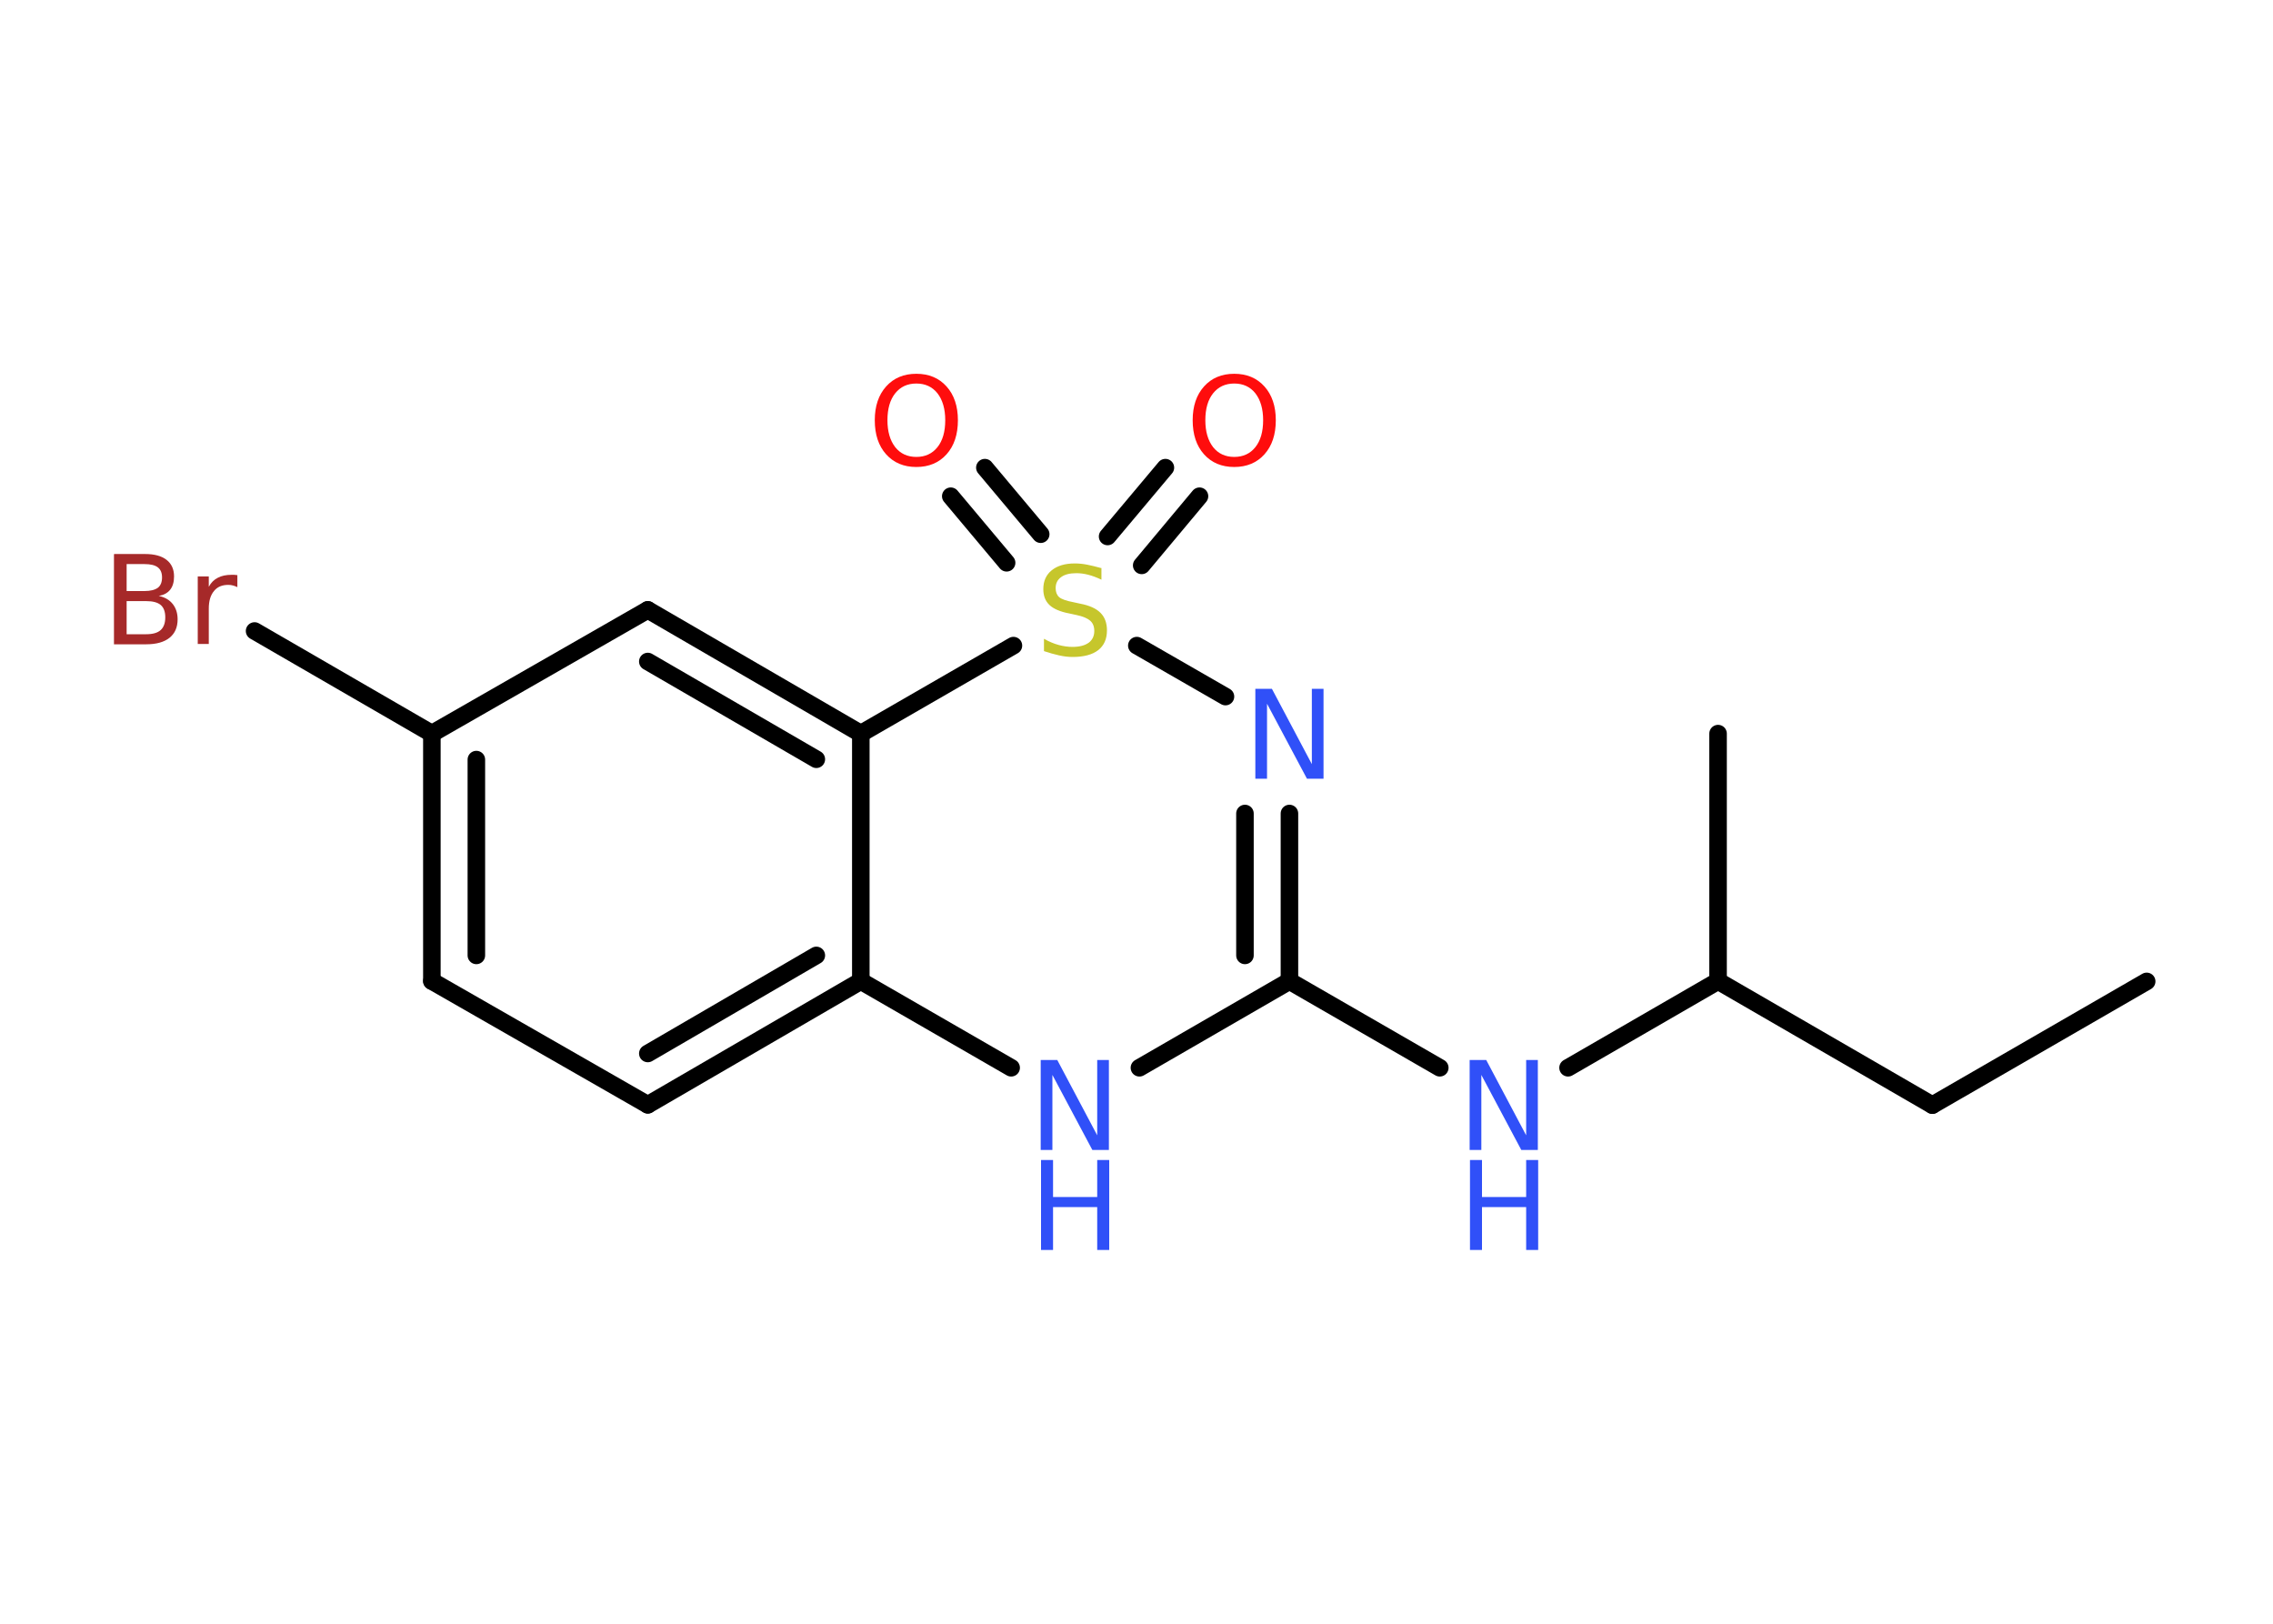 <?xml version='1.0' encoding='UTF-8'?>
<!DOCTYPE svg PUBLIC "-//W3C//DTD SVG 1.1//EN" "http://www.w3.org/Graphics/SVG/1.1/DTD/svg11.dtd">
<svg version='1.2' xmlns='http://www.w3.org/2000/svg' xmlns:xlink='http://www.w3.org/1999/xlink' width='70.0mm' height='50.0mm' viewBox='0 0 70.0 50.0'>
  <desc>Generated by the Chemistry Development Kit (http://github.com/cdk)</desc>
  <g stroke-linecap='round' stroke-linejoin='round' stroke='#000000' stroke-width='.54' fill='#3050F8'>
    <rect x='.0' y='.0' width='70.0' height='50.0' fill='#FFFFFF' stroke='none'/>
    <g id='mol1' class='mol'>
      <line id='mol1bnd1' class='bond' x1='66.11' y1='30.22' x2='59.51' y2='34.03'/>
      <line id='mol1bnd2' class='bond' x1='59.51' y1='34.03' x2='52.91' y2='30.21'/>
      <line id='mol1bnd3' class='bond' x1='52.91' y1='30.21' x2='52.91' y2='22.59'/>
      <line id='mol1bnd4' class='bond' x1='52.91' y1='30.21' x2='48.29' y2='32.88'/>
      <line id='mol1bnd5' class='bond' x1='44.34' y1='32.88' x2='39.71' y2='30.21'/>
      <g id='mol1bnd6' class='bond'>
        <line x1='39.71' y1='30.21' x2='39.71' y2='25.05'/>
        <line x1='38.34' y1='29.42' x2='38.34' y2='25.05'/>
      </g>
      <line id='mol1bnd7' class='bond' x1='37.74' y1='21.45' x2='35.01' y2='19.88'/>
      <g id='mol1bnd8' class='bond'>
        <line x1='34.11' y1='16.52' x2='35.89' y2='14.4'/>
        <line x1='35.16' y1='17.41' x2='36.94' y2='15.28'/>
      </g>
      <g id='mol1bnd9' class='bond'>
        <line x1='31.0' y1='17.33' x2='29.28' y2='15.28'/>
        <line x1='32.05' y1='16.45' x2='30.33' y2='14.4'/>
      </g>
      <line id='mol1bnd10' class='bond' x1='31.21' y1='19.88' x2='26.51' y2='22.59'/>
      <g id='mol1bnd11' class='bond'>
        <line x1='26.51' y1='22.59' x2='19.95' y2='18.78'/>
        <line x1='25.14' y1='23.38' x2='19.95' y2='20.37'/>
      </g>
      <line id='mol1bnd12' class='bond' x1='19.95' y1='18.78' x2='13.3' y2='22.59'/>
      <line id='mol1bnd13' class='bond' x1='13.3' y1='22.59' x2='7.84' y2='19.43'/>
      <g id='mol1bnd14' class='bond'>
        <line x1='13.3' y1='22.59' x2='13.3' y2='30.21'/>
        <line x1='14.67' y1='23.39' x2='14.67' y2='29.42'/>
      </g>
      <line id='mol1bnd15' class='bond' x1='13.3' y1='30.21' x2='19.95' y2='34.02'/>
      <g id='mol1bnd16' class='bond'>
        <line x1='19.95' y1='34.02' x2='26.51' y2='30.21'/>
        <line x1='19.95' y1='32.44' x2='25.14' y2='29.42'/>
      </g>
      <line id='mol1bnd17' class='bond' x1='26.51' y1='22.59' x2='26.51' y2='30.21'/>
      <line id='mol1bnd18' class='bond' x1='26.51' y1='30.21' x2='31.14' y2='32.88'/>
      <line id='mol1bnd19' class='bond' x1='39.71' y1='30.21' x2='35.09' y2='32.88'/>
      <g id='mol1atm5' class='atom'>
        <path d='M45.27 32.64h.5l1.23 2.32v-2.32h.36v2.77h-.51l-1.23 -2.31v2.31h-.36v-2.77z' stroke='none'/>
        <path d='M45.27 35.72h.37v1.14h1.36v-1.14h.37v2.77h-.37v-1.32h-1.36v1.32h-.37v-2.77z' stroke='none'/>
      </g>
      <path id='mol1atm7' class='atom' d='M38.67 21.21h.5l1.23 2.32v-2.32h.36v2.77h-.51l-1.23 -2.31v2.31h-.36v-2.77z' stroke='none'/>
      <path id='mol1atm8' class='atom' d='M33.92 17.49v.36q-.21 -.1 -.4 -.15q-.19 -.05 -.37 -.05q-.31 .0 -.47 .12q-.17 .12 -.17 .34q.0 .18 .11 .28q.11 .09 .42 .15l.23 .05q.42 .08 .62 .28q.2 .2 .2 .54q.0 .4 -.27 .61q-.27 .21 -.79 .21q-.2 .0 -.42 -.05q-.22 -.05 -.46 -.13v-.38q.23 .13 .45 .19q.22 .06 .43 .06q.32 .0 .5 -.13q.17 -.13 .17 -.36q.0 -.21 -.13 -.32q-.13 -.11 -.41 -.17l-.23 -.05q-.42 -.08 -.61 -.26q-.19 -.18 -.19 -.49q.0 -.37 .26 -.58q.26 -.21 .71 -.21q.19 .0 .39 .04q.2 .04 .41 .1z' stroke='none' fill='#C6C62C'/>
      <path id='mol1atm9' class='atom' d='M38.01 11.81q-.41 .0 -.65 .3q-.24 .3 -.24 .83q.0 .52 .24 .83q.24 .3 .65 .3q.41 .0 .65 -.3q.24 -.3 .24 -.83q.0 -.52 -.24 -.83q-.24 -.3 -.65 -.3zM38.01 11.51q.58 .0 .93 .39q.35 .39 .35 1.04q.0 .66 -.35 1.05q-.35 .39 -.93 .39q-.58 .0 -.93 -.39q-.35 -.39 -.35 -1.05q.0 -.65 .35 -1.04q.35 -.39 .93 -.39z' stroke='none' fill='#FF0D0D'/>
      <path id='mol1atm10' class='atom' d='M28.22 11.81q-.41 .0 -.65 .3q-.24 .3 -.24 .83q.0 .52 .24 .83q.24 .3 .65 .3q.41 .0 .65 -.3q.24 -.3 .24 -.83q.0 -.52 -.24 -.83q-.24 -.3 -.65 -.3zM28.22 11.51q.58 .0 .93 .39q.35 .39 .35 1.04q.0 .66 -.35 1.05q-.35 .39 -.93 .39q-.58 .0 -.93 -.39q-.35 -.39 -.35 -1.05q.0 -.65 .35 -1.04q.35 -.39 .93 -.39z' stroke='none' fill='#FF0D0D'/>
      <path id='mol1atm14' class='atom' d='M3.9 18.51v1.02h.6q.31 .0 .45 -.13q.14 -.13 .14 -.39q.0 -.26 -.14 -.38q-.14 -.12 -.45 -.12h-.6zM3.9 17.37v.83h.55q.27 .0 .41 -.1q.13 -.1 .13 -.32q.0 -.21 -.13 -.31q-.13 -.1 -.41 -.1h-.55zM3.52 17.06h.95q.43 .0 .66 .18q.23 .18 .23 .51q.0 .26 -.12 .41q-.12 .15 -.35 .19q.28 .06 .43 .25q.15 .19 .15 .47q.0 .37 -.25 .57q-.25 .2 -.72 .2h-.99v-2.77zM7.31 18.08q-.06 -.03 -.13 -.05q-.07 -.02 -.15 -.02q-.29 .0 -.44 .19q-.16 .19 -.16 .54v1.09h-.34v-2.08h.34v.32q.1 -.19 .28 -.28q.17 -.09 .42 -.09q.04 .0 .08 .0q.04 .0 .1 .01v.35z' stroke='none' fill='#A62929'/>
      <g id='mol1atm18' class='atom'>
        <path d='M32.06 32.64h.5l1.23 2.32v-2.32h.36v2.77h-.51l-1.23 -2.31v2.31h-.36v-2.77z' stroke='none'/>
        <path d='M32.06 35.72h.37v1.14h1.36v-1.14h.37v2.77h-.37v-1.32h-1.36v1.32h-.37v-2.77z' stroke='none'/>
      </g>
    </g>
  </g>
</svg>
